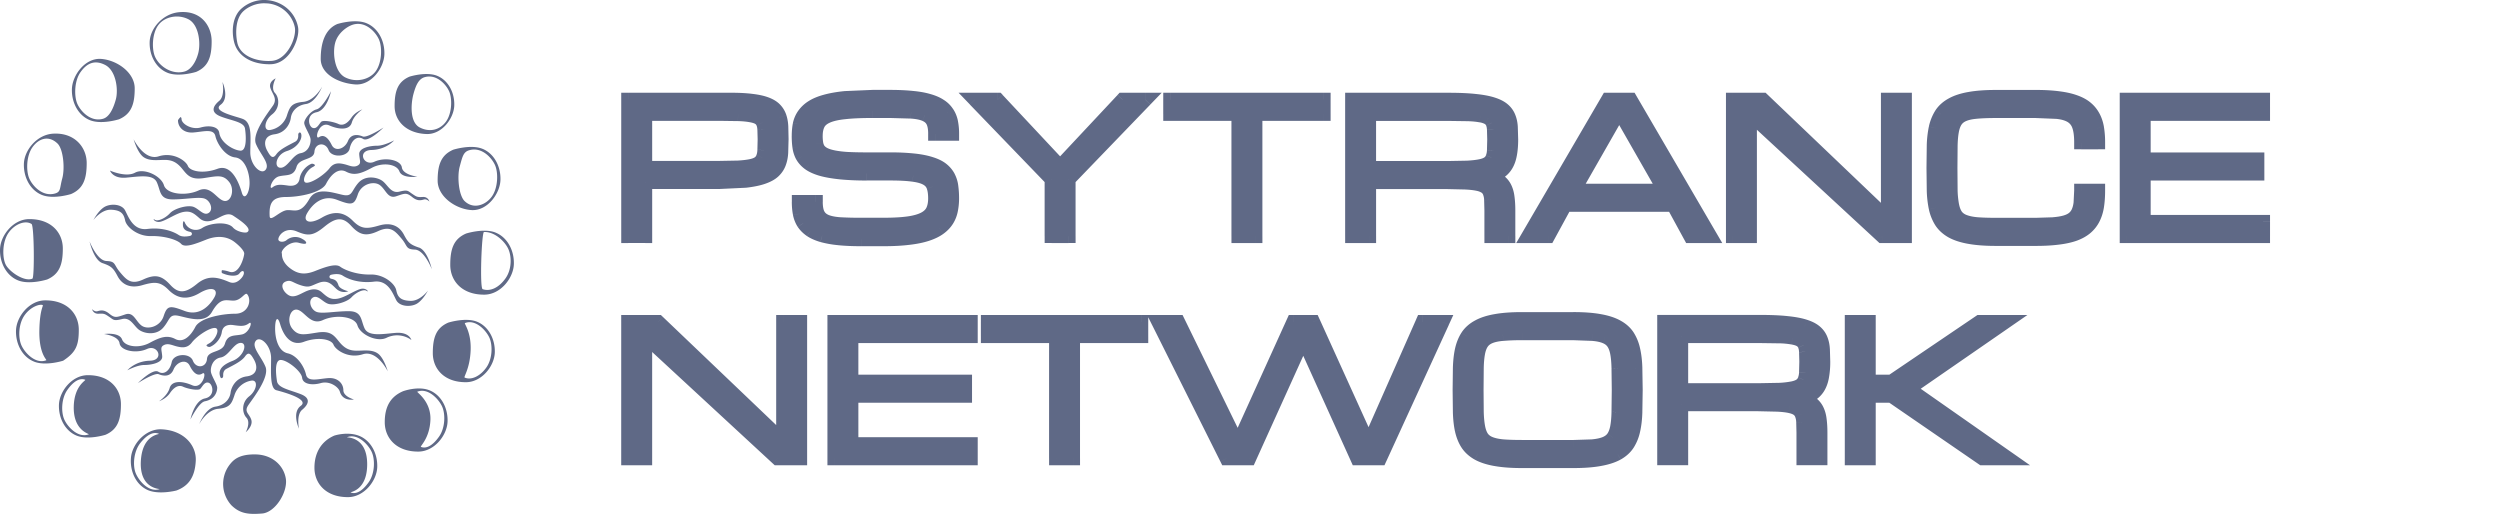 <svg xmlns="http://www.w3.org/2000/svg" width="180" height="37" fill="none" xmlns:v="https://vecta.io/nano"><g filter="url(#A)"><path d="M45.228 7.179h7.379a12 12 0 0 1 1.541.083c.422.051.769.13 1.042.237s.482.239.627.396.258.343.326.556.107.452.115.716l.019.876-.026.921a2.53 2.53 0 0 1-.147.767c-.081.226-.213.426-.396.601s-.437.313-.774.428-.757.202-1.272.262-1.142.089-1.893.089h-5.313V17h-1.228V7.179zm1.228 4.911h5.313l1.375-.026c.375-.021.684-.058.927-.109s.431-.124.563-.217a.8.8 0 0 0 .288-.371c.064-.153.1-.337.109-.55l.019-.774-.019-.716c-.008-.2-.045-.369-.109-.505a.71.71 0 0 0-.288-.326c-.132-.081-.32-.143-.563-.185s-.552-.077-.927-.09l-1.375-.019h-5.313v3.888zm17.648-.614l1.733.083c.482.055.887.139 1.215.249s.597.241.793.403.347.347.454.556.175.435.205.691.051.533.051.831a4.1 4.1 0 0 1-.083.844c-.051.26-.145.499-.281.716s-.322.411-.556.582-.533.316-.895.435-.799.209-1.311.269-1.102.096-1.784.096h-1.637c-.614 0-1.151-.023-1.611-.07s-.857-.117-1.189-.211-.607-.22-.825-.364-.392-.322-.524-.518a1.98 1.98 0 0 1-.269-.678c-.051-.256-.077-.537-.077-.844h1.228c0 .384.056.684.166.902s.294.381.55.492.59.175 1.004.205l1.547.038h1.637c.716 0 1.311-.034 1.784-.102s.85-.177 1.132-.326.48-.343.595-.582.173-.537.173-.882-.041-.633-.121-.863-.232-.413-.467-.55-.556-.232-.978-.288-.974-.09-1.656-.09h-1.688c-.75 0-1.394-.028-1.931-.083s-.98-.134-1.343-.237-.652-.237-.87-.39a1.74 1.74 0 0 1-.499-.537 1.91 1.91 0 0 1-.217-.665 5.86 5.86 0 0 1-.051-.799c0-.298.026-.575.077-.831s.156-.486.3-.691.343-.394.595-.556.573-.296.965-.403a8.51 8.51 0 0 1 1.426-.249c.554-.055 1.206-.083 1.957-.083h1.228l1.611.07c.46.043.857.113 1.189.211s.607.213.825.358.396.311.524.512.224.42.275.671a4.21 4.21 0 0 1 .077.838h-1.228c0-.384-.055-.684-.166-.902s-.294-.379-.55-.486-.593-.179-1.01-.205l-1.547-.045h-1.228l-2.02.09c-.529.055-.946.151-1.253.288s-.52.32-.639.55-.179.518-.179.863c0 .213.015.403.045.569s.09.313.179.441a1.12 1.12 0 0 0 .39.313c.166.085.386.156.659.211a7.6 7.6 0 0 0 .997.121l1.413.032h1.688zm6.087-4.297h1.637l4.501 4.808 4.501-4.808h1.637l-5.525 5.729V17h-1.228v-4.092L70.19 7.179zm25.116 0v1.023h-4.911V17h-1.228V8.202h-4.911V7.179h11.049zM108.605 17h-1.227v-1.841l-.02-.767c-.008-.217-.044-.403-.108-.556s-.156-.277-.288-.371-.32-.166-.563-.217-.552-.085-.927-.102l-1.375-.032h-5.518V17h-1.228V7.179h6.95l1.893.083c.516.051.94.13 1.272.237.337.107.595.239.774.396a1.37 1.37 0 0 1 .396.556 2.19 2.19 0 0 1 .147.716l.026.876a5.76 5.76 0 0 1-.09 1.081c-.055.307-.151.569-.287.786a1.57 1.57 0 0 1-.544.524c-.226.128-.509.217-.85.269.341.051.614.141.818.269s.362.294.473.499.184.448.218.729.057.601.057.959V17zm-10.026-4.911h5.723l1.375-.026c.375-.021.684-.058.927-.109s.43-.124.563-.217.228-.217.287-.371a1.58 1.58 0 0 0 .109-.55l.019-.774-.019-.716a1.31 1.31 0 0 0-.109-.505c-.059-.136-.155-.245-.287-.326s-.32-.143-.563-.185-.552-.077-.927-.09l-1.375-.019h-5.723v3.888zm21.894 2.66h-7.776L111.47 17h-1.432l5.729-9.821h1.636l5.73 9.821H121.7l-1.227-2.251zm-.614-1.023l-3.274-5.729-3.274 5.729h6.548zM125.997 17h-1.228V7.179h2.155l9.003 8.594V7.179h1.228V17h-1.637l-9.521-8.798V17zm23.843-6.752c0-.512-.055-.916-.166-1.215s-.294-.524-.55-.678-.592-.252-1.01-.294-.927-.064-1.541-.064h-2.871l-1.381.051c-.371.03-.678.094-.921.192s-.43.239-.562.422-.228.426-.288.729-.094.676-.102 1.119l-.013 1.579.013 1.586c.012.439.049.81.108 1.113s.154.546.282.729.319.324.562.422a3.3 3.3 0 0 0 .921.198l1.381.045h2.871l1.234-.038c.345-.026.639-.073.882-.141s.439-.162.589-.281.264-.269.345-.448.143-.401.173-.652a8.04 8.04 0 0 0 .044-.895h1.228c0 .409-.026.78-.077 1.113s-.143.622-.275.882a2.12 2.12 0 0 1-.518.665c-.217.188-.492.343-.824.467s-.729.207-1.19.262-.997.089-1.611.089h-2.871c-.75 0-1.383-.047-1.899-.141s-.933-.226-1.266-.409-.59-.422-.774-.703a3.09 3.09 0 0 1-.396-.991c-.081-.379-.128-.808-.141-1.285l-.019-1.586.019-1.586c.013-.478.06-.906.141-1.285s.217-.71.396-.991.442-.514.774-.697.755-.326 1.266-.416 1.149-.141 1.899-.141h2.871c.614 0 1.151.03 1.611.09s.857.143 1.19.262.607.262.824.441.39.39.518.633.224.518.275.825.077.648.077 1.023h-1.228zM153.12 17V7.179h9.822v1.023h-8.594v3.274h8.185v1.023h-8.185v3.478h8.594V17h-9.822z" fill="#5f6986"/><path d="M45.228 7.179v-.5h-.5v.5h.5zm8.92.083l-.066.496h.006l.06-.496zm1.669.633l-.368.338.005.005.363-.344zm.441 1.272l-.5.016v.008l.499-.024zm-.006 1.797l-.499-.03v.008l.499.023zm-.147.767l-.469-.174-.002.005.471.169zm-.396.601l.345.362h0l-.345-.362zm-.774.428l-.162-.473h-.002l.164.473zm-1.272.262l-.057-.497h-.001l.058.497zm-7.206.089v-.5h-.5v.5h.5zm0 3.888v.5h.5V17h-.5zm-1.228 0h-.5v.5h.5V17zm1.228-4.911h-.5v.5h.5v-.5zm6.688-.026l.023.499h.005l-.028-.499zm1.777-.697l-.462-.192-.004.011.466.181zm.109-.55l-.499-.029v.009l.5.02zm0-1.49l-.5.021.001.011.499-.032zm-.109-.505l-.458.2.005.012.453-.212zm-.85-.512l-.095.491.008.001.086-.492zm-.927-.09l-.017.5h0l.017-.5zm-6.688-.019v-.5h-.5v.5h.5zm-1.228-.523h7.379v-1h-7.379v1zm7.379 0c.596 0 1.087.027 1.475.079l.131-.991c-.447-.059-.984-.087-1.607-.087v1zm1.481.079c.397.048.7.12.92.206l.364-.931c-.325-.127-.717-.213-1.164-.267l-.12.993zm.92.206c.227.088.362.184.44.269l.736-.677c-.212-.231-.494-.399-.813-.524l-.364.931zm.445.274c.096.102.167.221.213.365l.953-.305c-.09-.282-.237-.534-.439-.747l-.727.687zm.213.365c.052.162.084.354.092.58l1-.032c-.01-.302-.054-.588-.139-.852l-.953.305zm.092.588l.019.852h1l-.02-.9-.999.048zm.019.852l-.025.89.998.061.026-.951h-1zm-.025.898c-.011.237-.052.441-.117.616l.938.347c.106-.285.163-.593.178-.918l-.999-.045zm-.118.621a1.04 1.04 0 0 1-.271.408l.69.724c.236-.225.413-.491.522-.794l-.941-.338zm-.271.408c-.109.104-.294.216-.59.317l.323.946c.377-.129.708-.302.957-.54l-.69-.724zm-.592.318c-.286.099-.671.181-1.166.238l.115.993c.537-.062 1-.155 1.378-.286l-.327-.945zm-1.167.238c-.486.057-1.096.086-1.835.086v1l1.951-.093-.116-.993zm-1.835.086h-5.313v1h5.313v-1zm-5.813.5V17h1v-3.888h-1zm.5 3.388h-1.228v1h1.228v-1zm-.728.5V7.179h-1V17h1zm.728-4.411h5.313v-1h-5.313v1zm5.313 0l1.398-.026-.046-.999-1.352.025v1zm1.403-.026a6.88 6.88 0 0 0 1.002-.119l-.206-.979c-.209.044-.491.078-.852.099l.057.998zm1.002-.119c.278-.059.539-.15.749-.299l-.579-.816c-.055.039-.168.092-.376.136l.206.979zm.749-.299a1.3 1.3 0 0 0 .464-.597l-.932-.362a.3.3 0 0 1-.111.144l.579.816zm.46-.586a2.09 2.09 0 0 0 .147-.722l-.999-.04c-.007.17-.035.292-.071.378l.923.385zm.146-.713l.02-.803h-1l-.018.744.998.059zm.02-.803l-.02-.748-.998.064.018.684h1zm-.02-.737c-.01-.246-.056-.483-.156-.696l-.905.424c.028.06.055.159.062.314l.999-.043zm-.15-.684a1.21 1.21 0 0 0-.485-.552l-.523.853a.21.21 0 0 1 .091.1l.916-.401zm-.485-.552c-.208-.127-.465-.204-.738-.252l-.173.985c.213.037.331.085.388.119l.523-.853zm-.729-.25c-.278-.054-.616-.085-1.005-.098l-.034.999c.361.012.642.041.85.081l.189-.982zm-1.005-.098l-1.392-.019v1l1.357.019.035-.999zm-1.392-.019h-5.313v1h5.313v-1zm-5.813.5v3.888h1V8.202h-1zm21.095 3.606l-.16.474.007.002.153-.476zm1.247.959l-.445.227.002.004.443-.231zm.205.691l-.497.058.001.008.496-.066zm-.032 1.675l-.489-.103-.001.006.49.096zm-3.043 2.001l-.058-.497h-.004l.063.496zm-6.221-.186l-.141.48.006.002.136-.481zm-.825-.364l-.283.412.006.004.277-.416zm-.524-.518l-.422.269.007.01.415-.279zm-.269-.678l-.49.098v.002l.49-.1zm-.077-.844v-.5h-.5v.5h.5zm1.228 0h.5v-.5h-.5v.5zm.716 1.394l-.199.459.007.003.192-.461zm1.004.205l-.036.499h.006l.03-.499zm6.695-.972l.45.217.001-.003-.452-.214zm.051-1.746l-.474.158.003.008.472-.166zm-.467-.55l-.255.43.003.002.252-.432zm-.978-.288l-.07.495.005.001.065-.496zm-5.275-.173l-.052.497h0l.051-.497zm-1.343-.237l-.141.48.005.002.136-.481zm-.87-.39l-.294.405.005.004.288-.409zm-.499-.537l-.437.242.004.007.434-.249zm-.217-.665l-.495.068v.001l.495-.069zm.026-1.63l-.489-.106-.002.008.49.098zm.3-.691l.408.289.003-.004-.411-.285zm1.56-.959l.131.483.004-.001-.135-.482zm6.221-.262l-.051.497h.005l.046-.498zm1.189.211l-.141.48.006.002.136-.481zm.825.358l-.277.416.01.006.268-.422zm.524.512l-.422.269.007.01.415-.279zm.352 1.509v.5h.5v-.5h-.5zm-1.228 0h-.5v.5h.5v-.5zm-.716-1.388l-.199.459.007.003.192-.462zm-1.01-.205l-.036.499h.005l.031-.499zm-4.796.045l.052.497h.004l-.056-.497zm-1.848 2.711l-.41.287.005.008.006.008.398-.302zm2.046.646l-.032.499h.006l.027-.499zm3.101.532l1.676.08.114-.993a15.93 15.93 0 0 0-1.79-.086v1zm1.676.08c.459.053.827.13 1.112.226l.32-.947c-.372-.126-.814-.214-1.318-.272l-.114.993zm1.119.229c.293.094.494.203.627.312l.637-.771c-.26-.214-.587-.374-.959-.494l-.305.952zm.627.312c.148.122.254.255.327.398l.891-.455c-.14-.275-.337-.513-.581-.714l-.637.771zm.329.402a1.48 1.48 0 0 1 .151.517l.993-.116a2.48 2.48 0 0 0-.258-.864l-.887.462zm.152.526a5.8 5.8 0 0 1 .047.765h1c0-.317-.018-.617-.056-.897l-.991.132zm.047.765a3.61 3.61 0 0 1-.073.741l.979.205c.063-.301.094-.617.094-.947h-1zm-.074.748c-.04.202-.111.383-.214.547l.847.531c.17-.271.286-.567.348-.885l-.981-.193zm-.214.547c-.098.157-.237.305-.427.443l.588.809c.279-.203.511-.442.686-.721l-.847-.531zm-.427.443a2.75 2.75 0 0 1-.758.364l.313.95c.397-.131.746-.296 1.033-.505l-.588-.809zm-.758.364c-.321.106-.723.19-1.212.247l.116.993c.534-.062 1.006-.157 1.409-.29l-.313-.95zm-1.217.247c-.481.061-1.054.092-1.721.092v1c.697 0 1.313-.033 1.846-.1l-.125-.992zm-1.721.092h-1.637v1h1.637v-1zm-1.637 0a15.61 15.61 0 0 1-1.561-.068l-.101.995c.482.049 1.036.073 1.662.073v-1zm-1.561-.068c-.441-.045-.807-.111-1.104-.195l-.271.962a7.57 7.57 0 0 0 1.274.227l.101-.995zm-1.099-.193c-.299-.088-.525-.191-.689-.301l-.555.832c.27.18.595.32.961.428l.283-.959zm-.683-.297c-.172-.118-.299-.247-.393-.385l-.829.559c.171.254.393.47.656.651l.566-.825zm-.386-.375a1.48 1.48 0 0 1-.2-.508l-.98.199a2.48 2.48 0 0 0 .337.847l.843-.538zm-.2-.507c-.044-.218-.067-.466-.067-.746h-1c0 .334.028.649.086.942l.981-.196zm-.567-.246h1.228v-1h-1.228v1zm.728-.5c0 .422.059.812.221 1.129l.891-.454c-.06-.118-.112-.329-.112-.675h-1zm.221 1.129c.171.336.45.574.797.724l.398-.918c-.165-.072-.253-.161-.303-.261l-.891.454zm.803.727c.324.135.717.21 1.16.242l.072-.997c-.384-.028-.66-.089-.847-.167l-.385.923zm1.166.242l1.578.039v-1a25.47 25.47 0 0 1-1.517-.037l-.061.998zm1.578.039h1.637v-1h-1.637v1zm1.637 0c.73 0 1.35-.035 1.855-.107l-.143-.99c-.441.063-1.01.097-1.713.097v1zm1.855-.107c.505-.073.944-.193 1.295-.379l-.469-.883c-.212.112-.527.209-.969.273l.143.99zm1.295-.379c.356-.189.641-.454.811-.806l-.901-.434c-.06.125-.172.248-.379.357l.469.883zm.812-.809c.154-.326.221-.697.221-1.097h-1c0 .292-.049.508-.124.668l.904.428zm.221-1.097c0-.38-.044-.729-.15-1.029l-.943.332c.056.16.093.387.093.697h1zm-.147-1.021a1.49 1.49 0 0 0-.69-.824l-.503.864c.143.083.21.175.244.276l.949-.316zm-.686-.822c-.313-.185-.714-.294-1.168-.353l-.13.992c.39.051.641.135.788.222l.51-.86zm-1.163-.353c-.455-.064-1.033-.094-1.726-.094v1c.671 0 1.197.03 1.586.085l.14-.99zm-1.726-.094h-1.688v1h1.688v-1zm-1.688 0c-.739 0-1.365-.027-1.88-.08l-.103.995a19.67 19.67 0 0 0 1.982.086v-1zm-1.879-.08c-.515-.054-.933-.128-1.259-.221l-.272.962c.399.113.877.196 1.427.253l.103-.995zm-1.253-.219c-.33-.097-.564-.207-.722-.319l-.577.817c.277.195.622.345 1.017.461l.282-.959zm-.717-.315c-.169-.123-.284-.252-.359-.381l-.867.498c.156.271.373.5.639.693l.587-.809zm-.355-.374a1.41 1.41 0 0 1-.16-.492l-.99.139a2.41 2.41 0 0 0 .275.838l.875-.484zm-.16-.491a5.36 5.36 0 0 1-.047-.731h-1c0 .305.018.595.056.868l.991-.137zm-.047-.731c0-.27.023-.514.067-.733l-.981-.196c-.058.292-.086.603-.086.929h1zm.065-.725c.042-.193.116-.36.22-.507l-.816-.578a2.36 2.36 0 0 0-.381.874l.977.212zm.223-.511c.102-.146.249-.288.455-.421l-.541-.841a2.58 2.58 0 0 0-.735.692l.822.57zm.455-.421c.196-.126.467-.243.826-.341l-.262-.965c-.425.116-.798.267-1.105.465l.541.841zm.829-.342c.361-.101.806-.18 1.341-.233l-.099-.995c-.574.057-1.079.145-1.511.265l.269.963zm1.341-.233c.533-.053 1.168-.081 1.907-.081v-1l-2.006.086.099.995zm1.907-.081h1.228v-1h-1.228v1zm1.228 0l1.561.068.101-.995c-.482-.049-1.036-.073-1.662-.073v1zm1.565.068c.438.041.801.106 1.094.193l.283-.959c-.372-.11-.802-.185-1.285-.229l-.092.996zm1.1.194c.297.084.521.185.683.293l.555-.832c-.272-.182-.599-.32-.966-.423l-.272.962zm.693.299c.166.106.286.226.371.358l.843-.538a2.17 2.17 0 0 0-.678-.665l-.536.844zm.378.369c.092.137.16.299.2.492l.98-.199c-.063-.31-.178-.596-.35-.851l-.829.559zm.2.492a3.72 3.72 0 0 1 .067.738h1a4.71 4.71 0 0 0-.087-.937l-.98.199zm.567.238h-1.228v1h1.228v-1zm-.728.5c0-.422-.059-.812-.221-1.129l-.891.454c.06.118.112.329.112.674h1zm-.221-1.129c-.172-.337-.454-.575-.803-.72l-.385.923c.162.068.247.154.297.252l.891-.454zm-.797-.718c-.329-.142-.729-.217-1.178-.245l-.061.998c.386.024.659.085.842.164l.398-.918zm-1.173-.245l-1.583-.046v1l1.512.043.071-.997zm-1.583-.046h-1.228v1h1.228v-1zm-1.228 0l-2.077.093.112.994c.503-.057 1.156-.086 1.964-.086v-1zm-2.073.092c-.554.058-1.03.162-1.404.328l.406.914c.24-.106.599-.195 1.102-.247l-.104-.995zm-1.404.328c-.38.169-.695.419-.88.777l.888.46c.053-.103.164-.219.399-.323l-.406-.914zm-.88.777c-.166.321-.235.693-.235 1.093h1c0-.291.051-.494.123-.633l-.888-.46zm-.235 1.093a3.73 3.73 0 0 0 .053.657l.984-.177c-.023-.131-.037-.29-.037-.481h-1zm.053.657c.041.232.127.448.261.64l.819-.573c-.045-.064-.078-.142-.097-.243l-.984.177zm.273.655c.147.194.341.343.56.456l.456-.89c-.113-.058-.18-.118-.22-.171l-.797.604zm.56.456c.221.114.489.196.787.256l.199-.98c-.248-.05-.419-.109-.53-.166l-.456.89zm.787.256c.302.061.658.104 1.065.13l.065-.998a7.1 7.1 0 0 1-.931-.112l-.199.98zm1.07.131l1.44.033v-1c-.54 0-1.001-.011-1.386-.031l-.054.999zm1.44.033h1.688v-1h-1.688v1zm7.775-4.797v-.5h-1.177l.817.847.36-.347zm1.637 0l.365-.342-.148-.158h-.217v.5zm4.501 4.808l-.365.342.365.39.365-.39-.365-.342zm4.501-4.808v-.5h-.217l-.148.158.365.342zm1.637 0l.36.347.817-.847h-1.177v.5zm-5.525 5.729l-.36-.347-.14.145v.202h.5zm0 4.092v.5h.5V17h-.5zm-1.228 0h-.5v.5h.5V17zm0-4.092h.5v-.202l-.14-.145-.36.347zM70.19 7.679h1.637v-1H70.19v1zm1.272-.158l4.501 4.808.73-.683-4.501-4.808-.73.683zm5.231 4.808l4.501-4.808-.73-.683-4.501 4.808.73.683zm4.136-4.65h1.637v-1H80.83v1zm1.277-.847l-5.525 5.729.72.694 5.524-5.729-.72-.694zm-5.665 6.076V17h1v-4.092h-1zm.5 3.592h-1.228v1h1.228v-1zm-.728.5v-4.092h-1V17h1zm-.14-4.439L70.55 6.832l-.72.694 5.525 5.729.72-.694zm19.231-5.382h.5v-.5h-.5v.5zm0 1.023v.5h.5v-.5h-.5zm-4.911 0v-.5h-.5v.5h.5zm0 8.798v.5h.5V17h-.5zm-1.228 0h-.5v.5h.5V17zm0-8.798h.5v-.5h-.5v.5zm-4.911 0h-.5v.5h.5v-.5zm0-1.023v-.5h-.5v.5h.5zm10.549 0v1.023h1V7.179h-1zm.5.523h-4.911v1h4.911v-1zm-5.411.5V17h1V8.202h-1zm.5 8.298h-1.228v1h1.228v-1zm-.728.5V8.202h-1V17h1zm-.5-9.298h-4.911v1h4.911v-1zm-4.411.5V7.179h-1v1.023h1zm-.5-.523h11.049v-1H84.257v1zM108.605 17v.5h.5V17h-.5zm-1.227 0h-.5v.5h.5V17zm-.02-2.609l-.499.02v.01l.499-.03zm-.108-.556l-.466.181.004.011.462-.192zm-1.778-.691l-.028.499h.005l.023-.5zm-6.893-.032v-.5h-.5v.5h.5zm0 3.888v.5h.5V17h-.5zm-1.228 0h-.5v.5h.5V17zm0-9.821v-.5h-.5v.5h.5zm8.843.083l-.054.497h.004l.05-.498zm1.272.237l-.152.476h.001l.151-.477zm.774.396l-.331.375.005.004.326-.379zm.396.556l-.467.178.003.008.464-.186zm.147.716l-.499.024V9.2l.499-.032zm-.064 1.957l-.491-.094-.001.005.492.089zm-.831 1.311l.246.435.007-.003-.253-.432zm-.85.269l-.074-.495v.989l.074-.494zm1.509 1.496l-.497.06.001.007.496-.068zm-9.969-2.11h-.5v.5h.5v-.5zm7.098-.026l.023.499h.005l-.028-.499zm1.777-.697l-.461-.192-.005.011.466.181zm.109-.55l-.499-.029-.001.009.5.02zm0-1.49l-.5.021.001.011.499-.032zm-.109-.505l-.458.2.006.012.452-.212zm-.85-.512l-.095.491.009.001.086-.492zm-.927-.09l-.017.5h0l.017-.5zm-7.098-.019v-.5h-.5v.5h.5zm10.026 8.298h-1.227v1h1.227v-1zm-.727.5v-1.841h-1V17h1zm0-1.841l-.02-.797-.999.06.019.737h1zm-.02-.787c-.01-.259-.054-.507-.147-.729l-.923.385a1.13 1.13 0 0 1 .071.383l.999-.039zm-.142-.718a1.3 1.3 0 0 0-.465-.597l-.578.816a.3.3 0 0 1 .111.144l.932-.362zm-.465-.597c-.209-.149-.471-.24-.749-.299l-.206.979a1.06 1.06 0 0 1 .377.136l.578-.816zm-.749-.299a6.42 6.42 0 0 0-1.007-.113l-.046.999c.361.016.641.048.847.092l.206-.979zm-1.001-.112l-1.404-.033v1l1.347.031.057-.998zm-1.404-.033h-5.518v1h5.518v-1zm-6.018.5V17h1v-3.888h-1zm.5 3.388h-1.228v1h1.228v-1zm-.728.5V7.179h-1V17h1zm-.5-9.321h6.95v-1h-6.95v1zm6.95 0l1.839.08.108-.994c-.536-.058-1.186-.086-1.947-.086v1zm1.843.081c.496.049.883.123 1.17.215l.305-.952c-.378-.121-.84-.205-1.376-.258l-.099.995zm1.171.216c.3.095.486.2.594.295l.661-.75c-.25-.22-.579-.38-.953-.498l-.302.953zm.599.299c.124.107.205.224.255.355l.935-.355a1.88 1.88 0 0 0-.538-.758l-.652.758zm.258.363c.062.154.101.337.112.555l.999-.048c-.015-.311-.074-.606-.183-.878l-.928.371zm.112.563l.025.844h1l-.027-.908-.998.064zm.025.844c0 .386-.028.714-.081.986l.982.188c.067-.35.099-.743.099-1.175h-1zm-.082.992a1.7 1.7 0 0 1-.219.61l.847.531c.177-.282.292-.607.356-.963l-.984-.178zm-.219.61a1.07 1.07 0 0 1-.372.358l.505.863a2.06 2.06 0 0 0 .714-.69l-.847-.531zm-.366.355c-.159.09-.379.164-.678.209l.148.989c.383-.057.729-.162 1.022-.328l-.492-.87zm-.678 1.198c.3.045.5.119.627.198l.53-.848c-.282-.176-.627-.282-1.009-.339l-.148.989zm.627.198c.134.084.231.187.299.313l.879-.476a1.83 1.83 0 0 0-.648-.685l-.53.848zm.299.313a1.54 1.54 0 0 1 .16.551l.993-.12c-.04-.33-.128-.636-.274-.907l-.879.476zm.161.558c.035.254.053.551.053.892h1c0-.375-.02-.718-.062-1.027l-.991.135zm.053.892V17h1v-1.841h-1zm-9.526-2.569h5.723v-1h-5.723v1zm5.723 0l1.398-.026-.046-.999-1.352.025v1zm1.403-.026a6.89 6.89 0 0 0 1.002-.119l-.206-.979c-.209.044-.491.078-.853.099l.057.998zm1.002-.119c.278-.059.539-.15.749-.299l-.579-.816c-.054.039-.168.092-.376.136l.206.979zm.749-.299a1.3 1.3 0 0 0 .464-.597l-.932-.362c-.024.064-.06.108-.111.144l.579.816zm.46-.586c.092-.221.136-.466.147-.722l-1-.04a1.08 1.08 0 0 1-.07.378l.923.385zm.146-.713l.02-.803h-1l-.018.744.998.059zm.02-.803l-.02-.748-.998.064.018.684h1zm-.019-.737a1.82 1.82 0 0 0-.156-.696l-.905.424c.028.06.055.159.061.314l1-.043zm-.151-.684a1.21 1.21 0 0 0-.484-.552l-.523.853a.21.21 0 0 1 .091.1l.916-.401zm-.484-.552c-.208-.127-.465-.204-.738-.252l-.172.985a1.17 1.17 0 0 1 .387.119l.523-.853zm-.729-.25c-.278-.054-.616-.085-1.005-.098l-.034.999c.361.012.641.041.849.081l.19-.982zm-1.005-.098l-1.392-.019v1l1.358.019.034-.999zm-1.392-.019h-5.723v1h5.723v-1zm-6.223.5v3.888h1V8.202h-1zm22.394 6.547l.439-.239-.143-.261h-.296v.5zm-7.776 0v-.5h-.296l-.143.261.439.239zM111.47 17v.5h.297l.142-.261-.439-.239zm-1.432 0l-.432-.252-.439.752h.871V17zm5.729-9.821v-.5h-.288l-.144.248.432.252zm1.636 0l.432-.252-.144-.248h-.288v.5zM123.132 17v.5h.871l-.439-.752-.432.252zm-1.432 0l-.439.239.142.261h.297V17zm-1.841-3.274v.5h.861l-.427-.748-.434.248zm-3.274-5.729l.434-.248-.434-.76-.434.76.434.248zm-3.274 5.729l-.434-.248-.427.748h.861v-.5zm7.162.523h-7.776v1h7.776v-1zm-8.215.261l-1.227 2.251.878.479 1.227-2.251-.878-.479zm-.788 1.99h-1.432v1h1.432v-1zm-1.001.752l5.729-9.821-.863-.504-5.729 9.821.863.504zm5.298-9.573h1.636v-1h-1.636v1zm1.205-.248l5.729 9.821.863-.504-5.729-9.821-.863.504zm6.16 9.069H121.7v1h1.432v-1zm-.993.261l-1.227-2.251-.878.479 1.227 2.251.878-.479zm-1.846-3.282l-3.274-5.729-.868.496 3.274 5.729.868-.496zm-4.142-5.729l-3.274 5.729.868.496 3.274-5.729-.868-.496zm-2.84 6.477h6.548v-1h-6.548v1zM125.997 17v.5h.5V17h-.5zm-1.228 0h-.5v.5h.5V17zm0-9.821v-.5h-.5v.5h.5zm2.155 0l.345-.362-.145-.138h-.2v.5zm9.003 8.594l-.345.362.845.807v-1.168h-.5zm0-8.594v-.5h-.5v.5h.5zm1.228 0h.5v-.5h-.5v.5zm0 9.821v.5h.5V17h-.5zm-1.637 0l-.34.367.144.133h.196V17zm-9.521-8.798l.339-.367-.839-.776v1.143h.5zm0 8.298h-1.228v1h1.228v-1zm-.728.5V7.179h-1V17h1zm-.5-9.321h2.155v-1h-2.155v1zm1.81-.138l9.003 8.594.69-.723-9.003-8.594-.69.723zm9.848 8.232V7.179h-1v8.594h1zm-.5-8.094h1.228v-1h-1.228v1zm.728-.5V17h1V7.179h-1zm.5 9.321h-1.637v1h1.637v-1zm-1.298.133l-9.521-8.798-.678.734 9.52 8.798.679-.734zm-10.36-8.431V17h1V8.202h-1zm24.343 2.046h-.5v.5h.5v-.5zm-1.726-2.187l-.051.497h0l.051-.497zm-5.793-.013l.04.498h.005l-.045-.498zm-1.873 2.462l.499.01h0l-.499-.01zm0 3.165l-.5.01v.005l.5-.015zm.39 1.842l-.411.286.005.006.406-.292zm1.483.62l-.046.498h.006l.04-.498zm7.302-.863l-.453-.211-.003.005.456.206zm.173-.652l.496.059v-.001l-.496-.058zm.044-.895v-.5h-.5v.5h.5zm1.228 0h.5v-.5h-.5v.5zm-.077 1.113l.494.077v-.001l-.494-.076zm-.275.882l-.445-.226-.002.003.447.224zm-1.342 1.132l.169.471.005-.002-.174-.469zm-1.19.262l-.059-.496h-.005l.064.496zm-6.381-.051l.09-.492-.004-.001-.086.492zm-1.266-.409l-.246.436.005.002.241-.438zm-.774-.703l-.421.268.002.005.419-.273zm-.396-.991l-.489.104.001.005.488-.11zm0-5.742l-.488-.11-.001.005.489.104zm.396-.991l-.419-.273-.002.005.421.268zm.774-.697l.241.438.005-.002-.246-.435zm1.266-.416l.086.493h.004l-.09-.492zm6.381-.051l-.064.496h.005l.059-.496zm1.19.262l-.169.471.005.002.164-.473zm1.342 1.074l-.442.233.003.006.439-.239zm.352 1.848v.5h.5v-.5h-.5zm-.728 0c0-.539-.057-1.011-.197-1.389l-.938.348c.082.219.135.557.135 1.041h1zm-.197-1.389c-.148-.397-.402-.716-.762-.932l-.514.857a.78.78 0 0 1 .338.423l.938-.348zm-.762-.932c-.338-.203-.753-.316-1.216-.363l-.102.995c.373.038.631.122.804.225l.514-.857zm-1.216-.363c-.436-.045-.968-.067-1.592-.067v1l1.49.061.102-.995zm-1.592-.067h-2.871v1h2.871v-1zm-2.871 0l-1.426.053.09.996c.355-.032.8-.049 1.336-.049v-1zm-1.421.053c-.402.032-.763.103-1.068.227l.374.927c.181-.073.434-.13.774-.157l-.08-.997zm-1.068.227c-.316.128-.585.322-.781.593l.811.585c.069-.095.175-.182.344-.251l-.374-.927zm-.781.593c-.187.259-.304.576-.373.925l.981.193c.051-.256.125-.426.203-.533l-.811-.585zm-.373.925c-.067.341-.103.745-.111 1.206l.999.019c.009-.426.041-.767.093-1.032l-.981-.193zm-.111 1.206l-.013 1.589h1l.012-1.57-.999-.019zm-.013 1.589l.013 1.595.999-.019-.012-1.576h-1zm.013 1.6c.013.456.051.856.118 1.195l.981-.194a6.45 6.45 0 0 1-.1-1.03l-.999.029zm.118 1.195c.068.346.182.661.362.918l.82-.572c-.077-.109-.15-.281-.201-.54l-.981.194zm.366.925a1.75 1.75 0 0 0 .781.593l.374-.927c-.169-.068-.275-.156-.344-.251l-.811.585zm.781.593c.303.122.661.196 1.062.232l.092-.996c-.341-.031-.596-.09-.78-.164l-.374.927zm1.068.233l1.421.046v-1c-.538 0-.984-.015-1.341-.043l-.08.997zm1.421.046h2.871v-1h-2.871v1zm2.871 0l1.271-.04-.074-.997-1.197.037v1zm1.271-.04c.367-.027.696-.078.981-.158l-.271-.963c-.201.057-.461.099-.784.123l.074.997zm.981-.158c.287-.081.55-.2.765-.372l-.625-.781c-.083.066-.213.135-.411.19l.271.963zm.765-.372c.213-.17.376-.383.489-.632l-.912-.412a.69.69 0 0 1-.202.263l.625.781zm.486-.627c.113-.242.182-.513.216-.804l-.993-.118c-.025.212-.071.375-.129.5l.906.422zm.216-.805a8.25 8.25 0 0 0 .048-.953h-1l-.041.837.993.116zm-.452-.453h1.228v-1h-1.228v1zm.728-.5a6.8 6.8 0 0 1-.071 1.037l.988.152c.056-.362.083-.759.083-1.188h-1zm-.071 1.035c-.044.283-.121.526-.226.733l.891.453c.159-.313.265-.659.323-1.032l-.988-.154zm-.228.736a1.63 1.63 0 0 1-.397.51l.653.757a2.64 2.64 0 0 0 .639-.82l-.895-.447zm-.397.51c-.163.141-.383.269-.673.377l.349.937c.375-.14.705-.323.977-.557l-.653-.757zm-.667.375c-.289.104-.646.184-1.08.236l.119.993c.487-.059.922-.153 1.299-.288l-.338-.941zm-1.085.237c-.433.056-.948.085-1.547.085v1c.629 0 1.188-.03 1.676-.094l-.129-.992zm-1.547.085h-2.871v1h2.871v-1zm-2.871 0c-.732 0-1.333-.046-1.809-.133l-.179.984c.555.101 1.22.149 1.988.149v-1zm-1.813-.133c-.475-.083-.841-.206-1.111-.355l-.482.876c.395.218.874.368 1.421.464l.172-.985zm-1.106-.352c-.272-.154-.467-.336-.601-.541l-.838.546c.233.357.555.644.947.866l.492-.871zm-.598-.536c-.143-.225-.256-.5-.33-.832l-.976.219a3.59 3.59 0 0 0 .463 1.15l.843-.537zm-.329-.827c-.073-.344-.118-.741-.13-1.194l-1 .027a7.61 7.61 0 0 0 .152 1.376l.978-.209zm-.13-1.194l-.019-1.572h-1l.019 1.599 1-.027zm-.019-1.572l.019-1.572-1-.027-.019 1.599h1zm.019-1.572c.012-.454.057-.851.13-1.194l-.978-.209a7.61 7.61 0 0 0-.152 1.376l1 .027zm.129-1.189a2.59 2.59 0 0 1 .33-.832l-.843-.537a3.59 3.59 0 0 0-.463 1.15l.976.219zm.327-.828c.133-.204.326-.383.596-.532l-.482-.876c-.395.218-.718.503-.952.862l.838.546zm.601-.534c.268-.152.632-.276 1.106-.359l-.172-.985c-.549.096-1.029.249-1.426.473l.492.871zm1.11-.359c.476-.087 1.077-.133 1.809-.133v-1c-.768 0-1.433.048-1.988.149l.179.984zm1.809-.133h2.871v-1h-2.871v1zm2.871 0c.599 0 1.114.029 1.547.085l.129-.992c-.488-.063-1.047-.094-1.676-.094v1zm1.552.086c.434.052.791.133 1.08.236l.338-.941c-.377-.135-.812-.229-1.299-.288l-.119.993zm1.085.238c.29.1.509.222.671.355l.635-.772c-.273-.225-.604-.398-.979-.528l-.327.945zm.671.355c.167.138.297.297.393.48l.885-.466a2.55 2.55 0 0 0-.643-.786l-.635.772zm.396.486c.103.188.178.409.221.668l.986-.164c-.059-.355-.167-.684-.328-.982l-.879.478zm.221.668c.046.275.07.588.07.941h1a6.69 6.69 0 0 0-.084-1.105l-.986.164zm.57.441h-1.228v1h1.228v-1zM153.12 17h-.5v.5h.5V17zm0-9.821v-.5h-.5v.5h.5zm9.822 0h.5v-.5h-.5v.5zm0 1.023v.5h.5v-.5h-.5zm-8.594 0v-.5h-.5v.5h.5zm0 3.274h-.5v.5h.5v-.5zm8.185 0h.5v-.5h-.5v.5zm0 1.023v.5h.5v-.5h-.5zm-8.185 0v-.5h-.5v.5h.5zm0 3.478h-.5v.5h.5v-.5zm8.594 0h.5v-.5h-.5v.5zm0 1.023v.5h.5V17h-.5zm-9.322 0V7.179h-1V17h1zm-.5-9.321h9.822v-1h-9.822v1zm9.322-.5v1.023h1V7.179h-1zm.5.523h-8.594v1h8.594v-1zm-9.094.5v3.274h1V8.202h-1zm.5 3.774h8.185v-1h-8.185v1zm7.685-.5v1.023h1v-1.023h-1zm.5.523h-8.185v1h8.185v-1zm-8.685.5v3.478h1v-3.478h-1zm.5 3.978h8.594v-1h-8.594v1zm8.094-.5V17h1v-1.023h-1zm.5.523h-9.822v1h9.822v-1z" fill="#5f6986"/></g><g filter="url(#B)"><path d="M46.455 33h-1.228v-9.821h2.155l9.003 8.594v-8.594h1.228V33h-1.637l-9.521-8.798V33zm13.619 0v-9.821h9.821v1.023h-8.594v3.274h8.184v1.023h-8.184v3.478h8.594V33h-9.821zm22.098-9.821v1.023h-4.911V33h-1.228v-8.798h-4.911v-1.023h11.049zm10.947 0h1.432l3.99 8.798 3.888-8.798h1.432L99.36 33h-1.637l-3.888-8.594L89.948 33h-1.637L83.4 23.179h1.432l4.297 8.798 3.99-8.798zm20.16-.205c.751 0 1.381.047 1.893.141s.94.228 1.272.416.589.416.768.697.309.612.39.991.134.808.147 1.285l.025 1.586-.025 1.586c-.013.477-.062.906-.147 1.285s-.211.71-.39.991-.435.516-.768.703-.756.32-1.272.409-1.142.141-1.893.141h-3.695c-.751 0-1.384-.047-1.899-.141s-.934-.226-1.266-.409a2.17 2.17 0 0 1-.774-.703c-.179-.281-.311-.612-.397-.991s-.127-.808-.14-1.285l-.019-1.586.019-1.586c.013-.477.059-.906.14-1.285s.218-.71.397-.991.441-.514.774-.697.754-.326 1.266-.416 1.148-.141 1.899-.141h3.695zm0 9.207l1.369-.045c.375-.034.684-.1.927-.198s.43-.239.562-.422.228-.426.288-.729a6.44 6.44 0 0 0 .102-1.113l.02-1.586-.02-1.579c-.008-.443-.042-.816-.102-1.119s-.155-.546-.288-.729-.319-.324-.562-.422-.546-.162-.921-.192-.829-.051-1.375-.051h-3.695l-1.382.051c-.37.03-.677.094-.92.192s-.431.239-.563.422-.228.426-.288.729-.093.676-.102 1.119l-.013 1.579.013 1.586c.013.439.049.81.109 1.113s.153.546.281.729.32.324.563.422.55.164.92.198l1.382.045h3.695zm17.795.818h-1.228v-1.841l-.019-.767c-.008-.217-.045-.403-.109-.556-.059-.154-.155-.277-.287-.371s-.32-.166-.563-.217-.552-.085-.927-.102l-1.375-.032h-5.518V33h-1.228v-9.821h6.951l1.892.083c.516.051.94.13 1.273.237s.594.239.773.396.316.343.397.556.134.452.147.716l.025.876c0 .409-.029.769-.089 1.081s-.151.569-.288.787a1.56 1.56 0 0 1-.543.524c-.226.128-.51.217-.851.268.341.051.614.141.819.269a1.33 1.33 0 0 1 .473.499c.111.205.183.448.217.729a7.05 7.05 0 0 1 .058.959V33zm-10.026-4.911h5.723l1.374-.026c.376-.021.685-.058.928-.109s.43-.124.562-.217.228-.217.288-.371.1-.337.109-.55l.019-.774-.019-.716a1.33 1.33 0 0 0-.109-.505c-.06-.136-.156-.245-.288-.326s-.319-.143-.562-.185-.552-.077-.928-.09l-1.374-.019h-5.723v3.888zm21.484-4.911h1.841l-6.956 4.808L144.578 33h-1.841l-6.548-4.501h-1.637V33h-1.227v-9.821h1.227v4.297h1.637l6.343-4.297z" fill="#5f6986"/><path d="M46.455 33v.5h.5V33h-.5zm-1.228 0h-.5v.5h.5V33zm0-9.821v-.5h-.5v.5h.5zm2.155 0l.345-.362-.145-.138h-.2v.5zm9.003 8.594l-.345.362.845.807v-1.169h-.5zm0-8.594v-.5h-.5v.5h.5zm1.228 0h.5v-.5h-.5v.5zm0 9.821v.5h.5V33h-.5zm-1.637 0l-.339.367.144.133h.196V33zm-9.521-8.798l.339-.367-.839-.776v1.143h.5zm0 8.298h-1.228v1h1.228v-1zm-.728.5v-9.821h-1V33h1zm-.5-9.321h2.155v-1h-2.155v1zm1.81-.138l9.003 8.594.691-.723-9.003-8.594-.691.723zm9.848 8.232v-8.594h-1v8.594h1zm-.5-8.094h1.228v-1h-1.228v1zm.728-.5V33h1v-9.821h-1zm.5 9.321h-1.637v1h1.637v-1zm-1.298.133l-9.521-8.798-.679.734 9.521 8.798.679-.734zm-10.36-8.431V33h1v-8.798h-1zM60.075 33h-.5v.5h.5V33zm0-9.821v-.5h-.5v.5h.5zm9.821 0h.5v-.5h-.5v.5zm0 1.023v.5h.5v-.5h-.5zm-8.594 0v-.5h-.5v.5h.5zm0 3.274h-.5v.5h.5v-.5zm8.184 0h.5v-.5h-.5v.5zm0 1.023v.5h.5v-.5h-.5zm-8.184 0v-.5h-.5v.5h.5zm0 3.478h-.5v.5h.5v-.5zm8.594 0h.5v-.5h-.5v.5zm0 1.023v.5h.5V33h-.5zm-9.321 0v-9.821h-1V33h1zm-.5-9.321h9.821v-1h-9.821v1zm9.321-.5v1.023h1v-1.023h-1zm.5.523h-8.594v1h8.594v-1zm-9.094.5v3.274h1v-3.274h-1zm.5 3.774h8.184v-1h-8.184v1zm7.684-.5v1.023h1v-1.023h-1zm.5.523h-8.184v1h8.184v-1zm-8.684.5v3.478h1v-3.478h-1zm.5 3.978h8.594v-1h-8.594v1zm8.094-.5V33h1v-1.023h-1zm.5.523h-9.821v1h9.821v-1zm12.277-9.321h.5v-.5h-.5v.5zm0 1.023v.5h.5v-.5h-.5zm-4.911 0v-.5h-.5v.5h.5zm0 8.798v.5h.5V33h-.5zm-1.228 0h-.5v.5h.5V33zm0-8.798h.5v-.5h-.5v.5zm-4.911 0h-.5v.5h.5v-.5zm0-1.023v-.5h-.5v.5h.5zm10.549 0v1.023h1v-1.023h-1zm.5.523h-4.911v1h4.911v-1zm-5.411.5V33h1v-8.798h-1zm.5 8.298h-1.228v1h1.228v-1zm-.728.5v-8.798h-1V33h1zm-.5-9.298h-4.911v1h4.911v-1zm-4.411.5v-1.023h-1v1.023h1zm-.5-.523h11.049v-1H71.124v1zm21.995-.5v-.5h-.322l-.133.294.455.206zm1.432 0l.455-.206-.133-.294h-.322v.5zm3.99 8.798l-.455.207.461 1.017.451-1.022-.457-.202zm3.888-8.798v-.5h-.326l-.132.298.458.202zm1.432 0l.454.208.325-.708h-.779v.5zM99.36 33v.5h.321l.134-.292L99.36 33zm-1.637 0l-.456.206.133.294h.323V33zm-3.888-8.594l.456-.206-.456-1.007-.456 1.007.456.206zM89.948 33v.5h.323l.133-.294-.456-.206zm-1.637 0l-.447.224.138.276h.309V33zM83.4 23.179v-.5h-.809l.362.724.447-.224zm1.432 0l.449-.219-.137-.281h-.312v.5zm4.297 8.798l-.449.219.466.954.439-.967-.455-.207zm3.99-8.298h1.432v-1h-1.432v1zm.977-.293l3.99 8.798.911-.413-3.99-8.798-.911.413zm4.903 8.794l3.888-8.798-.915-.404-3.887 8.798.915.404zm3.431-8.5h1.432v-1h-1.432v1zm.977-.708l-4.501 9.821.909.417 4.501-9.821-.909-.417zM99.36 32.5h-1.637v1h1.637v-1zm-1.181.294L94.291 24.2l-.911.412 3.888 8.594.911-.412zM93.38 24.2l-3.888 8.594.911.412 3.888-8.594-.911-.412zm-3.432 8.3h-1.637v1h1.637v-1zm-1.19.276l-4.911-9.821-.894.447 4.911 9.821.894-.447zM83.4 23.679h1.432v-1H83.4v1zm.983-.281l4.297 8.798.898-.439-4.297-8.798-.899.439zm5.201 8.785l3.99-8.798-.911-.413-3.99 8.798.911.413zm25.588-9.069l-.09.492.004.001.086-.493zm1.272.416l-.245.436.004.002.241-.438zm1.158 1.688l-.489.104.001.005.488-.11zm.147 1.285l-.5.013v.004l.5-.018zm0 3.171l-.5-.018v.004l.5.013zm-.147 1.285l-.488-.11-.001.005.489.104zm-1.158 1.694l.242.438.004-.002-.246-.436zm-1.272.409l-.086-.493-.004.001.09.492zm-7.487 0l.089-.492-.003-.001-.086.492zm-1.266-.409l-.246.436.004.002.242-.438zm-.774-.703l-.422.268.003.005.419-.273zm-.397-.991l-.489.104.002.005.487-.11zm0-5.742l-.487-.11-.002.005.489.104zm.397-.991l-.419-.273-.003.005.422.268zm.774-.697l.241.438.004-.002-.245-.436zm1.266-.416l.086.493h.003l-.089-.492zm6.963 9.022l.04.498h.005l-.045-.498zm1.879-2.462l-.499-.014v.005l.499.01zm0-3.165l-.499.01v.005l.499-.014zm-.952-2.27l-.19.462.003.001.187-.464zm-.921-.192l-.046.498.006.001.04-.498zm-6.452 0l.041.498.005-.001-.046-.498zm-1.873 2.462l.5.01h0l-.5-.01zm0 3.165l-.5.01v.005l.5-.015zm.39 1.842l-.41.286.004.006.406-.292zm1.483.62l-.045.498h.006l.039-.498zm5.077-8.663c.732 0 1.331.046 1.803.132l.18-.984c-.551-.101-1.214-.149-1.983-.149v1zm1.807.133c.479.083.845.207 1.113.358l.491-.871c-.397-.224-.88-.377-1.433-.473l-.171.985zm1.117.361c.269.149.459.326.587.527l.843-.537c-.229-.361-.552-.648-.947-.866l-.483.876zm.587.527c.142.224.252.497.323.827l.978-.209a3.5 3.5 0 0 0-.458-1.155l-.843.537zm.324.832c.077.342.123.737.135 1.189l1-.027c-.014-.503-.066-.964-.159-1.382l-.976.219zm.135 1.193l.025 1.568h1l-.026-1.604-.999.036zm.025 1.568l-.025 1.568.999.036.026-1.604h-1zm-.025 1.572c-.012.452-.058.847-.135 1.189l.976.219c.093-.417.145-.879.159-1.381l-1-.027zm-.136 1.194c-.071.331-.181.603-.323.827l.843.537a3.5 3.5 0 0 0 .458-1.155l-.978-.209zm-.323.827c-.129.203-.32.383-.591.536l.491.871c.394-.222.714-.51.943-.87l-.843-.537zm-.587.534c-.269.148-.636.271-1.117.354l.171.985c.552-.096 1.033-.246 1.429-.464l-.483-.876zm-1.121.355c-.472.087-1.071.133-1.803.133v1c.769 0 1.432-.048 1.983-.149l-.18-.984zm-1.803.133h-3.695v1h3.695v-1zm-3.695 0c-.732 0-1.333-.046-1.81-.133l-.179.984c.555.101 1.22.149 1.989.149v-1zm-1.813-.133c-.476-.083-.841-.206-1.111-.354l-.483.876c.395.218.874.368 1.421.464l.173-.985zm-1.107-.352a1.68 1.68 0 0 1-.6-.541l-.838.546c.233.357.554.644.947.866l.491-.871zm-.597-.536c-.144-.225-.256-.5-.331-.832l-.975.219c.095.427.247.813.462 1.15l.844-.537zm-.33-.827c-.073-.343-.117-.741-.129-1.194l-1 .027c.013.501.063.961.151 1.376l.978-.209zm-.129-1.194l-.019-1.572h-1l.019 1.599 1-.027zm-.019-1.572l.019-1.572-1-.027-.019 1.599h1zm.019-1.572c.012-.454.056-.851.129-1.194l-.978-.209c-.088.415-.138.875-.151 1.376l1 .027zm.128-1.189a2.59 2.59 0 0 1 .331-.832l-.844-.537c-.215.337-.367.723-.462 1.15l.975.219zm.328-.828c.133-.204.326-.383.596-.532l-.483-.876c-.395.218-.717.503-.951.862l.838.546zm.6-.534c.269-.152.632-.276 1.107-.359l-.173-.985c-.548.096-1.029.249-1.425.473l.491.871zm1.11-.359c.477-.087 1.078-.133 1.81-.133v-1c-.769 0-1.434.048-1.989.149l.179.984zm1.81-.133h3.695v-1h-3.695v1zm3.695 9.207l1.409-.046-.08-.997-1.329.043v1zm1.414-.047c.404-.037.765-.11 1.069-.233l-.374-.927c-.183.074-.44.132-.786.164l.091.996zm1.069-.233a1.75 1.75 0 0 0 .781-.593l-.811-.585c-.069.095-.175.182-.344.251l.374.927zm.781-.593c.187-.259.304-.576.373-.925l-.981-.194c-.051.256-.125.426-.203.533l.811.585zm.373-.925c.067-.34.103-.742.111-1.2l-.999-.019c-.009.421-.041.761-.093 1.025l.981.194zm.111-1.195l.02-1.6h-1l-.019 1.571.999.029zm.02-1.6l-.02-1.594-.999.029.019 1.565h1zm-.02-1.589c-.008-.461-.044-.865-.111-1.206l-.981.193c.052.265.084.606.093 1.032l.999-.019zm-.111-1.206c-.069-.349-.186-.666-.373-.925l-.811.585c.078.108.152.277.203.533l.981-.193zm-.373-.925c-.196-.272-.465-.466-.781-.593l-.374.927c.169.068.275.155.344.251l.811-.585zm-.778-.592c-.303-.125-.666-.195-1.071-.228l-.08.997c.345.027.597.084.771.156l.38-.925zm-1.065-.227c-.391-.036-.866-.053-1.421-.053v1l1.329.049.092-.996zm-1.421-.053h-3.695v1h3.695v-1zm-3.695 0l-1.427.053.091.996a15.14 15.14 0 0 1 1.336-.049v-1zm-1.422.053c-.402.032-.762.103-1.067.226l.374.927c.181-.073.434-.13.774-.157l-.081-.997zm-1.067.226c-.317.128-.586.322-.782.593l.812.585c.068-.095.174-.182.344-.251l-.374-.927zm-.782.593c-.186.259-.303.576-.372.925l.981.193c.05-.256.125-.425.203-.533l-.812-.585zm-.372.925c-.067.341-.103.745-.112 1.206l1 .019c.008-.426.041-.767.093-1.032l-.981-.193zm-.112 1.206l-.013 1.589h1l.013-1.57-1-.019zm-.013 1.589l.013 1.595 1-.019-.013-1.576h-1zm.013 1.6c.013.456.051.856.118 1.195l.981-.194c-.052-.267-.087-.608-.099-1.03l-1 .029zm.118 1.195c.068.346.182.661.362.918l.82-.572c-.076-.109-.15-.281-.201-.54l-.981.194zm.366.925c.196.271.465.466.782.593l.374-.927c-.17-.068-.276-.156-.344-.251l-.812.585zm.782.593c.302.122.661.196 1.062.232l.091-.996c-.341-.031-.596-.09-.779-.164l-.374.927zm1.068.233l1.421.046v-1c-.538 0-.984-.015-1.342-.043l-.079.997zm1.421.046h3.695v-1h-3.695v1zm21.49.318v.5h.5V33h-.5zm-1.228 0h-.5v.5h.5V33zm-.019-2.609l-.5.02.001.01.499-.03zm-.109-.556l-.466.181.005.011.461-.192zm-1.777-.691l-.029.499h.006l.023-.499zm-6.893-.032v-.5h-.5v.5h.5zm0 3.888v.5h.5V33h-.5zm-1.228 0h-.5v.5h.5V33zm0-9.821v-.5h-.5v.5h.5zm8.843.083l-.054.497h.005l.049-.498zm1.273.237l-.153.476h.002l.151-.477zm.773.396l-.33.375.004.004.326-.379zm.397.556l-.468.178.004.008.464-.186zm.147.716l-.5.024.001.008.499-.032zm-.064 1.957l-.491-.094-.001.005.492.089zm-.831 1.311l.246.435.006-.004-.252-.432zm-.851.268l-.074-.494v.989l.074-.495zm1.509 1.496l-.496.06.001.007.495-.068zm-9.968-2.11h-.5v.5h.5v-.5zm7.097-.026l.023.5h.006l-.029-.499zm1.778-.697l-.462-.192-.004.011.466.181zm.109-.55l-.5-.029v.009l.5.02zm0-1.49l-.5.021.001.011.499-.032zm-.109-.505l-.458.201.005.012.453-.212zm-.85-.511l-.095.491.008.002.087-.492zm-.928-.09l-.017.5h0l.017-.5zm-7.097-.019v-.5h-.5v.5h.5zm10.026 8.298h-1.228v1h1.228v-1zm-.728.5v-1.841h-1V33h1zm0-1.841l-.02-.797-.998.06.018.737h1zm-.019-.787c-.011-.259-.054-.507-.147-.729l-.923.385a1.11 1.11 0 0 1 .07.383l1-.039zm-.143-.718a1.3 1.3 0 0 0-.464-.597l-.579.816c.051.036.087.08.111.144l.932-.363zm-.464-.597c-.21-.149-.471-.24-.749-.299l-.206.979c.208.044.322.097.376.136l.579-.816zm-.749-.299c-.279-.059-.618-.095-1.007-.113l-.046.999c.36.016.64.049.847.092l.206-.979zm-1.001-.112l-1.404-.033v1l1.346.031.058-.998zm-1.404-.033h-5.518v1h5.518v-1zm-6.018.5V33h1v-3.888h-1zm.5 3.388h-1.228v1h1.228v-1zm-.728.5v-9.821h-1V33h1zm-.5-9.321h6.951v-1h-6.951v1zm6.951 0l1.838.08.108-.994c-.535-.058-1.185-.086-1.946-.086v1zm1.843.081c.496.049.882.123 1.169.215l.305-.952c-.378-.121-.84-.205-1.375-.258l-.099.995zm1.171.216c.299.095.486.2.594.295l.661-.75c-.25-.22-.579-.38-.953-.498l-.302.953zm.598.299c.124.107.206.224.255.355l.935-.355c-.112-.296-.295-.549-.537-.758l-.653.758zm.259.363a1.74 1.74 0 0 1 .112.555l.998-.048c-.015-.311-.073-.606-.182-.878l-.928.371zm.112.563l.024.844h1l-.026-.908-.998.064zm.024.844c0 .386-.028.714-.08.986l.982.188a6.29 6.29 0 0 0 .098-1.175h-1zm-.081.992a1.72 1.72 0 0 1-.219.61l.847.532c.177-.282.292-.607.356-.963l-.984-.178zm-.219.61c-.093.148-.215.266-.373.358l.505.863c.294-.172.535-.403.715-.69l-.847-.532zm-.367.355a1.97 1.97 0 0 1-.678.209l.149.989c.382-.057.729-.162 1.022-.328l-.493-.87zm-.678 1.198c.3.045.501.119.628.198l.53-.848c-.282-.176-.628-.282-1.009-.339l-.149.989zm.628.198c.134.084.23.187.298.313l.88-.476a1.83 1.83 0 0 0-.648-.685l-.53.848zm.298.313c.075.139.133.319.161.551l.993-.12c-.04-.33-.128-.636-.274-.907l-.88.476zm.162.558c.035.254.053.55.053.892h1c0-.375-.02-.718-.062-1.027l-.991.135zm.053.892V33h1v-1.841h-1zm-9.526-2.569h5.723v-1h-5.723v1zm5.723 0l1.397-.026-.046-.999-1.351.025v1zm1.403-.026a6.89 6.89 0 0 0 1.002-.119l-.206-.979a5.93 5.93 0 0 1-.853.099l.057.998zm1.002-.119c.277-.059.539-.15.749-.299l-.579-.816c-.055.039-.168.092-.376.136l.206.979zm.749-.299c.213-.151.369-.354.464-.597l-.932-.363c-.025.064-.06.108-.111.144l.579.816zm.459-.586c.093-.221.137-.466.147-.722l-.999-.04a1.1 1.1 0 0 1-.071.378l.923.385zm.147-.713l.02-.803h-1l-.018.744.998.059zm.02-.803l-.02-.748-.998.064.018.684h1zm-.02-.737a1.82 1.82 0 0 0-.155-.696l-.906.425c.028.06.056.159.062.314l.999-.043zm-.15-.684a1.21 1.21 0 0 0-.484-.552l-.523.853a.21.21 0 0 1 .091.1l.916-.401zm-.484-.552c-.209-.127-.465-.204-.738-.252l-.173.985c.214.037.332.085.388.119l.523-.853zm-.73-.25c-.278-.054-.615-.085-1.005-.098l-.034.999a5.66 5.66 0 0 1 .85.081l.189-.982zm-1.004-.098l-1.392-.02v1l1.357.019.035-.999zm-1.392-.02h-5.723v1h5.723v-1zm-6.223.5v3.888h1v-3.888h-1zm21.984-1.023v-.5h-.153l-.127.086.28.414zm1.841 0l.285.411 1.318-.911h-1.603v.5zm-6.956 4.808l-.285-.411-.591.409.589.412.287-.41zM144.578 33v.5h1.586l-1.299-.91-.287.41zm-1.841 0l-.284.412.128.088h.156V33zm-6.548-4.501l.283-.412-.128-.088h-.155v.5zm-1.637 0v-.5h-.5v.5h.5zm0 4.501v.5h.5V33h-.5zm-1.227 0h-.5v.5h.5V33zm0-9.821v-.5h-.5v.5h.5zm1.227 0h.5v-.5h-.5v.5zm0 4.297h-.5v.5h.5v-.5zm1.637 0v.5h.154l.127-.086-.281-.414zm6.343-3.797h1.841v-1h-1.841v1zm1.557-.911l-6.957 4.808.569.823 6.957-4.808-.569-.823zm-6.959 5.629l7.161 5.013.574-.819-7.162-5.013-.573.819zm7.448 4.103h-1.841v1h1.841v-1zm-1.558.088l-6.548-4.501-.566.824 6.547 4.501.567-.824zm-6.831-4.589h-1.637v1h1.637v-1zm-2.137.5V33h1v-4.501h-1zm.5 4.001h-1.227v1h1.227v-1zm-.727.5v-9.821h-1V33h1zm-.5-9.321h1.227v-1h-1.227v1zm.727-.5v4.297h1v-4.297h-1zm.5 4.797h1.637v-1h-1.637v1zm1.918-.086l6.342-4.297-.56-.828-6.343 4.297.561.828z" fill="#5f6986"/></g><g fill-rule="evenodd" fill="#5f6986"><path d="M19.02.236c-.879 0-1.433.514-1.438.519-.634.517-.643 1.617-.496 2.317.191.907 1.281 1.38 2.456 1.313.527-.03.904-.382 1.128-.671.446-.575.634-1.333.559-1.734-.138-.738-.782-1.574-1.871-1.725-.064-.009-.277-.018-.338-.018zm.373 4.39c-1.239 0-2.28-.55-2.541-1.614-.185-.758-.131-1.854.581-2.435a2.46 2.46 0 0 1 1.795-.569c1.087.089 2.008.837 2.228 1.927.106.525-.16 1.353-.6 1.922-.366.472-.819.737-1.31.765l-.153.005zm5.458.943c-.779-.399-.912-1.774-.717-2.49s.87-1.183 1.287-1.307c.899-.266 1.627.537 1.864 1.073s.222 1.637-.223 2.269-1.433.853-2.212.454zm1.517-3.906c-.835-.33-2.087.069-2.087.069-.891.385-1.189 1.378-1.189 2.506s1.328 1.758 2.483 1.841 2.072-1.183 2.101-2.173-.473-1.912-1.307-2.242zm-12.805-.277c.769.394.899 1.752.707 2.458s-.558 1.179-.97 1.301c-.888.263-1.828-.35-2.141-1.07-.23-.531-.219-1.616.22-2.241s1.414-.841 2.183-.448zm-1.497 3.857c.824.326 2.06-.068 2.06-.068.879-.38 1.113-1.086 1.113-2.2S14.467.707 12.849.883c-1.137.124-2.047 1.168-2.074 2.146s.467 1.887 1.291 2.213zm18.158 3.936c-.74-.379-.638-1.738-.453-2.418s.4-1.085.796-1.202c.855-.253 1.546.51 1.772 1.019s.211 1.555-.212 2.157-1.162.823-1.902.444zm1.242-3.725c-.794-.314-1.983.065-1.983.065-.846.366-1.071 1.046-1.071 2.118s.841 1.962 2.3 2.013c1.1.038 1.97-1.124 1.996-2.065s-.449-1.817-1.242-2.13zM7.573 4.678c.779.399.962 1.768.766 2.484s-.491 1.261-.908 1.385c-.899.266-1.628-.536-1.864-1.073s-.222-1.636.223-2.269 1.004-.926 1.783-.527zM6.485 8.657c.835.33 2.087-.069 2.087-.069.891-.385 1.127-1.1 1.127-2.228S8.433 4.325 7.278 4.242 5.205 5.425 5.177 6.415s.473 1.912 1.308 2.242zm26.973 5.829c-.431-.411-.553-1.778-.358-2.494s.261-1.049.678-1.173c.9-.267 1.628.537 1.865 1.073s.221 1.618-.224 2.25-1.326.949-1.96.343zm1.267-3.776c-.835-.33-2.088.068-2.088.068-.89.385-1.127 1.101-1.127 2.229s1.266 2.036 2.421 2.118 2.074-1.183 2.102-2.174-.474-1.912-1.308-2.242zm-30.591-.383c.43.411.546 1.801.35 2.516s-.093.962-.51 1.086c-.899.266-1.628-.537-1.864-1.073s-.221-1.618.224-2.25 1.164-.885 1.799-.279zM3.028 14.04c.835.33 2.087-.069 2.087-.069.891-.385 1.127-1.1 1.127-2.229s-.86-2.21-2.421-2.118c-1.156.068-2.074 1.183-2.101 2.174s.473 1.912 1.308 2.242zm31.723 6.78c-.221-.074-.073-4.109.097-4.116.776-.033 1.517.694 1.757 1.237s.247 1.454-.204 2.095-1.067.98-1.65.784zm.924-4.077c-.845-.334-2.114.07-2.114.07-.902.39-1.142 1.114-1.142 2.257s.827 2.153 2.452 2.145c1.172-.006 2.099-1.198 2.127-2.201s-.479-1.936-1.325-2.27zM2.27 16.126c.194.125.218 3.866.064 3.935-.575.258-1.707-.516-1.943-1.052s-.22-1.617.225-2.25 1.208-.923 1.655-.632zm-.961 4.065c.834.33 2.087-.069 2.087-.069.891-.385 1.127-1.1 1.127-2.228s-.817-2.126-2.421-2.118C.944 15.782.029 16.959.001 17.949s.473 1.912 1.308 2.242zm32.149 6.997c-.101-.043.372-.62.428-1.954.056-1.352-.49-1.941-.409-1.973.763-.301 1.532.537 1.765 1.066s.218 1.503-.221 2.128-1.079.939-1.563.733zm.878-4.028c-.824-.325-2.061.069-2.061.069-.879.38-1.113 1.086-1.113 2.199s.807 2.099 2.39 2.091c1.143-.006 2.047-1.168 2.074-2.146s-.467-1.887-1.291-2.213zm-4.025 9.02c-.103-.04.622-.59.679-1.941.057-1.37-1.023-2.005-.942-2.037.773-.305 1.552.544 1.789 1.08s.221 1.523-.225 2.155-.904.894-1.3.742zm.606-4.08c-.834-.33-1.904.071-1.904.071-.89.385-1.311 1.099-1.311 2.226s.817 2.126 2.422 2.118c1.157-.006 2.073-1.183 2.101-2.173s-.473-1.912-1.308-2.242zm-24.784-.757c.102.039-.786.388-.823 1.929-.042 1.767 1.164 1.967 1.084 1.998-.763.301-1.532-.537-1.766-1.067s-.218-1.503.221-2.128.893-.883 1.284-.733zm-.599 4.029c.824.326 2.061-.068 2.061-.068.879-.38 1.112-1.087 1.112-2.2s-.807-2.099-2.39-2.091c-1.143.005-2.047 1.168-2.074 2.146s.467 1.888 1.291 2.214zm-2.469-9.411c.101.043-.194.222-.231 1.783-.043 1.789.576 2.163.495 2.195-.773.304-1.552-.544-1.788-1.08s-.221-1.522.224-2.155 1.107-.825 1.3-.742zm-.606 4.08c.834.331 2.087-.069 2.087-.069.921-.607 1.127-1.1 1.127-2.228s-.817-2.126-2.42-2.118c-1.158.006-2.073 1.183-2.101 2.173s.473 1.912 1.308 2.241zm22.789 9.418c-.104-.04 1.131-.076 1.187-1.903.068-2.189-1.533-2.042-1.451-2.074.773-.305 1.552.544 1.788 1.08s.221 1.523-.224 2.155-.904.894-1.3.742zm.607-4.08c-.835-.33-1.786-.015-1.786-.015-.89.385-1.429 1.184-1.429 2.312s.817 2.126 2.421 2.118c1.158-.005 2.073-1.183 2.101-2.173s-.473-1.912-1.307-2.242zm-14.419-.144c.101.045-1.133.015-1.286 1.835-.183 2.18 1.421 2.121 1.338 2.148-.786.262-1.519-.627-1.727-1.175s-.14-1.531.338-2.139.949-.844 1.337-.67zm-.822 4.039c.816.375 2.086.044 2.086.044.909-.336 1.336-1.008 1.395-2.133s-.855-2.195-2.456-2.274c-1.155-.057-2.132 1.069-2.211 2.055s.371 1.933 1.186 2.308zm5.864-1.739c.309-.424.715-.836 1.919-.817s2.033.798 2.183 1.748-.752 2.432-1.712 2.508-1.58.019-2.202-.589a2.28 2.28 0 0 1-.188-2.85z"/><path d="M30.161 17.825c-.625-.215-.775-.349-1.082-.933s-.88-.915-1.768-.659-1.295.282-1.904-.333-1.32-.769-2.234-.231-1.389.264-1.07-.3c.36-.634 1.095-1.392 2.162-.982s1.243.385 1.497-.384 1.168-.999 1.599-.667.558 1 1.167.795.736-.282 1.142.051.66.231.863.18.381.153.381.153-.075-.359-.482-.333-.457-.026-.762-.231-.305-.307-.914-.153-.837-.487-1.218-.769-1.244-.436-1.751.154-.406 1-1.117.846-1.891-.586-2.386.282c-.639 1.119-1.058.793-1.591.818s-1.251.902-1.277.438c-.055-.998.228-1.384 1.193-1.384s2.538-.308 2.869-.948.863-1.179 1.446-.872 1.092.128 1.853-.282 1.777-.282 1.98.256 1.295.384 1.295.384-1.041-.128-1.117-.666-1.193-.769-1.98-.41-1.268-.82-.202-.846 1.624-.692 1.624-.692-.711.385-1.218.385-1.32.153-1.294.615.178.666-.127.82-.609-.026-.939-.103-.735-.153-1.065.282-1.218 1.051-1.65 1.051-.076-.871.431-1.128c.054-.027.101-.059.142-.093.087-.073-.139-.182-.243-.138-.483.205-.787.692-.838 1.051s-.304.589-.838.512-.812-.103-1.117.128-.051-.667.482-.795 1.041.026 1.244-.666 1.243-.462 1.294-1.102.788-.718 1.015-.128 1.396.513 1.523-.103.558-.948.964-.692 1.472-.82 1.472-.82-1.193.769-1.497.641-.837-.231-1.065.333-.914.795-1.167.282-.559-.795-.914-.564-.025-1.179.737-.846 1.472.333 1.624-.205.761-.948.761-.948-.507.179-.786.59-.609.615-.939.461-1.091-.307-1.244-.154-.304.538-.609.435-.482-.974.279-1.128 1.04-1.512 1.04-1.512-.609 1.205-1.04 1.307-.889.718-.889.974.432.871.457 1.179-.128.897-.711 1-.938 1.051-1.446 1.051-.355-.949.457-1.205 1.142-.923 1.015-1.256c-.059-.156-.213-.061-.204.105.01.194-.038.384-.227.484-.482.256-1.092.538-1.346.897s-.406.205-.66-.257-.254-1.076.532-1.179 1.117-.769 1.168-1.179.381-.897 1.091-1 1.167-1.256 1.167-1.256-.533 1.025-1.37 1.102-.964.359-1.168.974a1.53 1.53 0 0 1-1.218 1.051c-.508.077-.407-.692.152-1.128s.533-1.179.202-1.538.052-1.051.052-1.051-.533.231-.381.692.533.769.177 1.282-1.523 1.999-1.218 2.743 1.016 1.409.711 1.845-1.117-.282-1.117-1.23.17-2.117-.517-2.402c-.461-.191-2.275-.546-1.615-1.033s.128-1.641.128-1.641.202 1-.229 1.359-.686.82.101 1.128 1.676.385 1.751.872.152 1.615-.33 1.589-1.416-.55-1.523-1.282c-.067-.459-.71-.564-1.345-.384s-1.371-.257-1.371-.616c0-.046-.017-.09-.047-.131-.026-.036-.208.189-.208.234 0 .462.381.923 1.092.872s1.471-.308 1.599.256.711 1.461 1.422 1.538 1.041 1.102 1.041 1.845-.38 1.307-.558.692-.711-2.102-1.752-1.717-1.979.179-2.132-.205-1.066-1.025-2.107-.692-1.802-1.23-1.802-1.23.28.974.712 1.281 1.015.205 1.522.205.863.154 1.244.615.609.846 1.599.692 1.371-.257 1.802.282.152 1.486-.381 1.358-.939-1.153-1.828-.743-2.284.282-2.487-.385-1.422-1.256-2.082-.897-1.802-.154-1.802-.154.203.59 1.142.512 1.955-.281 2.234.334.177 1.23 1.143 1.23 1.903-.205 2.309-.051.634.794.279 1.025-.685-.282-1.091-.436-1.371.103-1.7.462-.889.615-1.092.461.001.282.482.128 1.118-.615 1.625-.692.735.128 1.116.462.813.23 1.244.026.813-.461 1.193-.205 1.426.924.994 1.181c-.139.083-.753-.032-1.02-.335-.406-.462-1.649-.333-2.208.026a.85.85 0 0 1-1.254-.37c-.008-.023-.019-.044-.031-.063-.093-.142-.125.084-.111.254.025.308.254.41.508.461.187.038.183.256-.004.295-.266.056-.59.078-.809-.065-.431-.282-1.244-.564-2.259-.436s-1.344-.846-1.599-1.333-1.092-.512-1.523-.231-.762.923-.762.923.559-.769 1.269-.743.914.282 1.016.769.914 1.153 1.853 1.127 1.904.256 2.182.564 1.092-.026 1.802-.307 1.465-.291 2.074.196c.429.343.646.627.663.785.019.169-.325 1.594-1.083 1.326a2.02 2.02 0 0 0-.502-.108c-.051-.004-.052.189-.005.21.508.231 1.066.257 1.243.026.301-.39.476-.046.153.327-.217.25-.519.445-.889.288-.787-.333-1.498-.538-2.31.129s-1.32.743-1.929.077-1.066-.795-1.954-.385-1.219 0-1.675-.538-.279-.769-.964-.794-1.22-1.412-1.22-1.412.296 1.345.933 1.564c.625.215.775.349 1.082.933s.88.916 1.768.659 1.295-.282 1.904.333 1.32.769 2.233.231 1.39-.264 1.071.3c-.36.635-1.095 1.392-2.161.982s-1.244-.384-1.497.384-1.168 1-1.6.666-.558-1-1.166-.794-.737.282-1.143-.051-.66-.23-.863-.179-.381-.154-.381-.154.077.359.483.333.457.026.762.231.305.308.914.154.837.487 1.218.769 1.244.436 1.751-.154.406-.999 1.117-.846 1.891.585 2.386-.282c.639-1.119 1.058-.792 1.592-.818s.797-.633.948-.454c.343.41.1 1.4-.865 1.4s-2.538.307-2.868.948-.862 1.179-1.447.872-1.092-.128-1.853.282-1.777.282-1.98-.256-1.294-.385-1.294-.385 1.04.128 1.116.666 1.193.769 1.98.41 1.269.82.203.846-1.624.692-1.624.692.711-.384 1.218-.384 1.32-.154 1.294-.615-.178-.666.127-.82.61.025.939.102.736.153 1.066-.282 1.218-1.051 1.65-1.051.077.871-.432 1.128c-.054.027-.101.058-.141.092-.087.073.14.183.244.138.482-.205.787-.692.837-1.051s.304-.59.837-.513.813.103 1.117-.128.051.667-.482.795-1.041-.026-1.244.666-1.244.461-1.294 1.102-.787.718-1.016.128-1.396-.513-1.523.102-.559.948-.964.692-1.473.82-1.473.82 1.193-.769 1.498-.641.837.23 1.066-.333.914-.795 1.168-.282.559.794.914.564.024 1.179-.736.846-1.472-.333-1.624.205-.763.949-.763.949.508-.179.787-.59.609-.615.939-.461 1.092.307 1.244.154.305-.538.608-.436.484.974-.278 1.128-1.04 1.512-1.04 1.512.605-1.225 1.04-1.307c.751-.141.888-.718.888-.974s-.432-.871-.457-1.179.127-.897.71-1 .939-1.051 1.446-1.051.238.975-.597 1.297c-.99.382-1.002.831-.874 1.164.059.155.213.061.204-.105-.01-.195.039-.385.227-.485.482-.256 1.091-.538 1.345-.897s.406-.205.66.257.254 1.076-.534 1.179-1.117.769-1.167 1.179-.381.897-1.092 1-1.167 1.256-1.167 1.256.533-1.025 1.371-1.102.964-.359 1.167-.974a1.53 1.53 0 0 1 1.218-1.051c.507-.077.406.692-.152 1.127s-.533 1.179-.203 1.538-.051 1.051-.051 1.051.55-.446.398-.907-.55-.554-.195-1.067 1.523-2 1.219-2.743-1.016-1.41-.711-1.845 1.116.282 1.116 1.23-.101 2.179.382 2.307 2.411.64 1.751 1.127-.127 1.641-.127 1.641-.203-1 .229-1.359.686-.82-.102-1.128-1.632-.443-1.708-.93-.196-1.556.286-1.53 1.472.82 1.523 1.281.71.564 1.345.384 1.27.271 1.371.615c.216.737 1.016.564 1.016.564s-.762-.205-.762-.666-.38-.923-1.091-.872-1.472.308-1.599-.256-.622-1.372-1.319-1.529c-.665-.15-.905-1.035-.905-1.778s.186-.933.363-.318.667 1.653 1.708 1.268 1.98-.179 2.132.205 1.066 1.025 2.107.692 1.802 1.23 1.802 1.23-.28-.974-.711-1.282-1.015-.205-1.522-.205-.863-.154-1.244-.615-.609-.846-1.599-.692-1.371.256-1.802-.282-.153-1.487.38-1.359.939 1.154 1.828.743 2.284-.282 2.486.384 1.406 1.223 2.081.897a1.74 1.74 0 0 1 1.803.154c-.112-.325-.481-.567-1.142-.513-.939.077-1.954.282-2.233-.333s-.178-1.23-1.142-1.23-1.903.205-2.31.051-.634-.794-.279-1.025.685.282 1.092.436 1.37-.102 1.7-.461.888-.615 1.091-.461-.001-.282-.482-.128-1.117.615-1.625.692-.736-.128-1.116-.462-.813-.23-1.244-.025-.812.461-1.193.205-.615-.797-.142-.965c.364-.129.451.078 1.033.268.669.219.72.052 1.343-.175.665-.242.964.189 1.245.443.413.375.861.172.861.172s-.618-.141-.711-.436c-.101-.322-.253-.41-.507-.461-.187-.038-.183-.256.004-.296.265-.056.589-.078.808.065.431.282 1.244.564 2.259.436s1.345.846 1.599 1.333 1.092.513 1.523.231.761-.923.761-.923-.558.769-1.269.743-.914-.282-1.015-.769-.914-1.153-1.853-1.128-1.821-.298-2.183-.564c-.334-.245-1.091.026-1.802.308s-1.244.256-1.852-.231c-.594-.474-.542-.981-.539-1.007-.15-.226.579-.976 1.221-.788.113.033.223.055.328.067.324.038.213-.194-.078-.341a.98.98 0 0 0-1.158.096c-.235.17-.606.117-.571-.112.046-.308.545-.862 1.332-.528s1.161.332 1.973-.335 1.32-.743 1.929-.077 1.066.795 1.954.385 1.219 0 1.676.538.278.769.964.795 1.22 1.412 1.22 1.412-.297-1.345-.933-1.564z"/></g><defs><filter id="A" x="43.045" y="4.792" width="122.079" height="14.621" filterUnits="userSpaceOnUse" color-interpolation-filters="sRGB"><feFlood flood-opacity="0" result="A"/><feColorMatrix in="SourceAlpha" values="0 0 0 0 0 0 0 0 0 0 0 0 0 0 0 0 0 0 127 0"/><feOffset/><feGaussianBlur stdDeviation="1.091"/><feColorMatrix values="0 0 0 0 0 0 0 0 0 0 0 0 0 0 0 0 0 0 0.3 0"/><feBlend in2="A"/><feBlend in="SourceGraphic"/></filter><filter id="B" x="43.045" y="20.792" width="103.716" height="14.596" filterUnits="userSpaceOnUse" color-interpolation-filters="sRGB"><feFlood flood-opacity="0" result="A"/><feColorMatrix in="SourceAlpha" values="0 0 0 0 0 0 0 0 0 0 0 0 0 0 0 0 0 0 127 0"/><feOffset/><feGaussianBlur stdDeviation="1.091"/><feColorMatrix values="0 0 0 0 0 0 0 0 0 0 0 0 0 0 0 0 0 0 0.3 0"/><feBlend in2="A"/><feBlend in="SourceGraphic"/></filter></defs></svg>